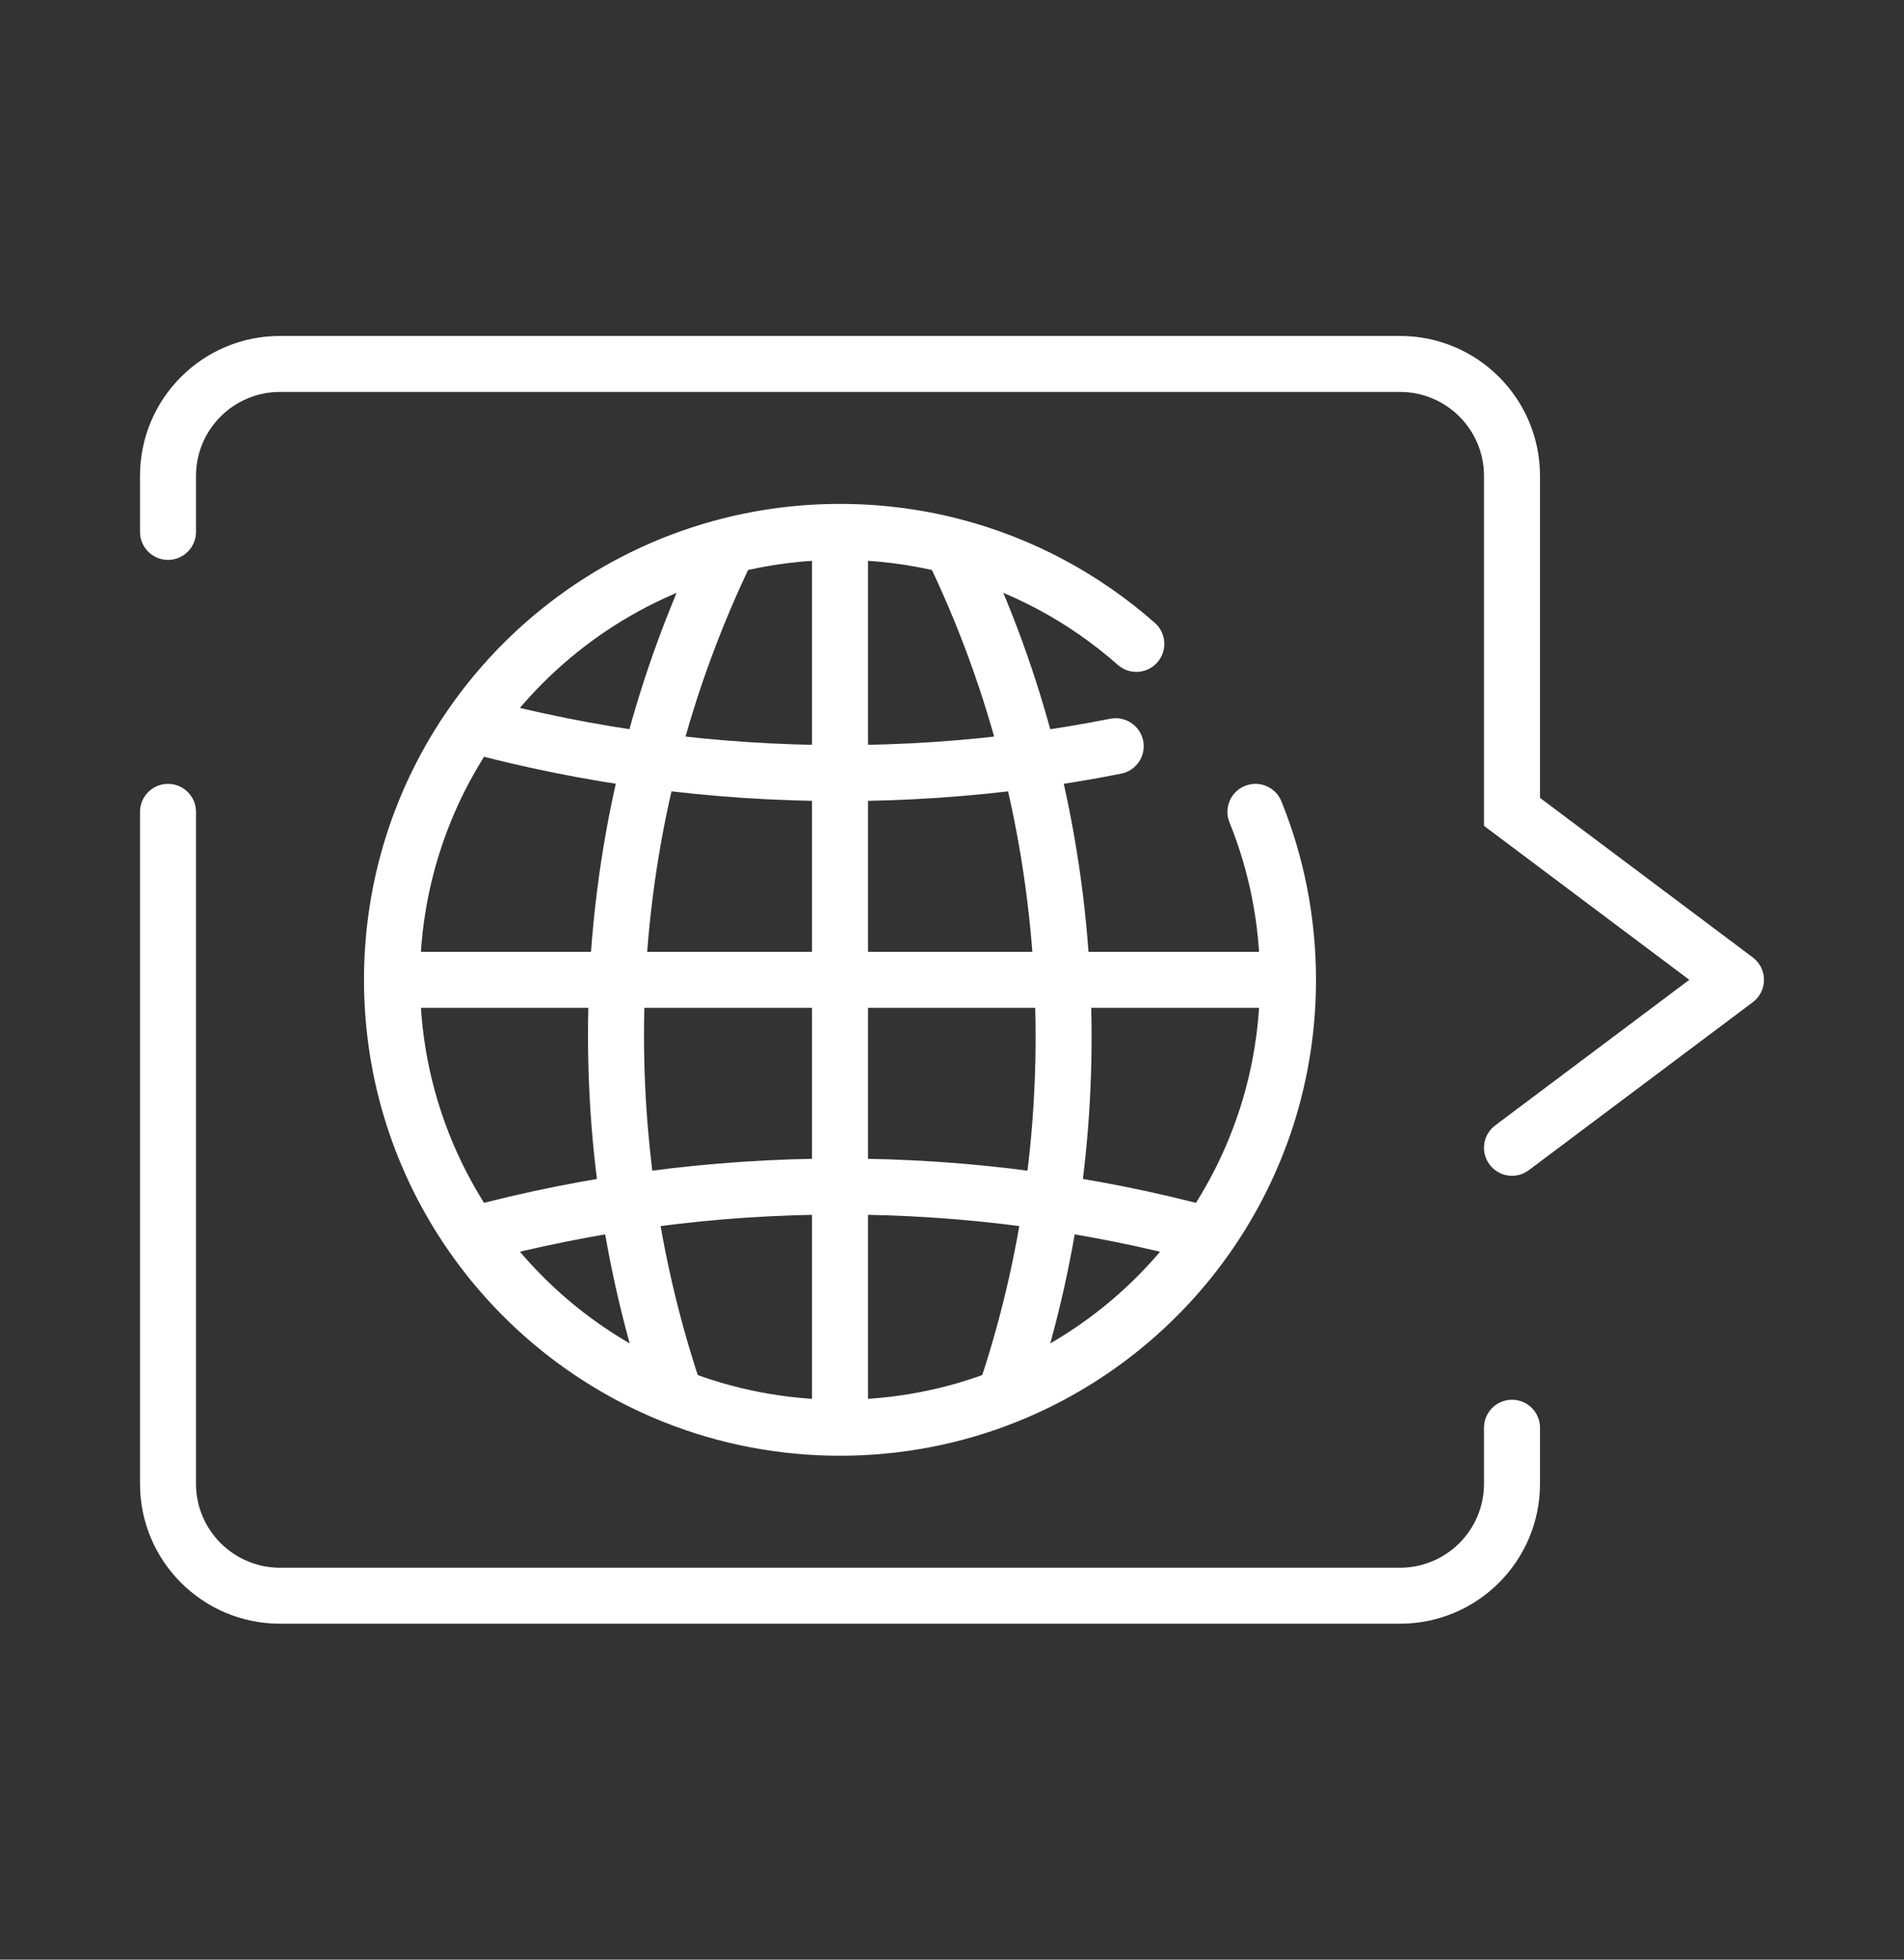<svg width="34" height="35" viewBox="0 0 34 35" fill="none" xmlns="http://www.w3.org/2000/svg">
<rect x="0" y="0" width="34" height="35" fill="#333333" stroke="none"/>
<path d="M2.5 9.5C2.5 9.776 2.724 10 3 10C3.276 10 3.5 9.776 3.5 9.5H2.5ZM3.5 14.5C3.5 14.224 3.276 14 3 14C2.724 14 2.5 14.224 2.5 14.5H3.5ZM19.961 11.875C20.168 12.058 20.484 12.038 20.666 11.831C20.849 11.624 20.83 11.308 20.622 11.125L19.961 11.875ZM22.882 14.312C22.778 14.056 22.487 13.933 22.231 14.037C21.975 14.14 21.851 14.432 21.955 14.688L22.882 14.312ZM20.02 13.818C20.291 13.765 20.467 13.502 20.414 13.231C20.36 12.96 20.097 12.784 19.826 12.837L20.02 13.818ZM21.576 22.058L21.986 22.343L21.576 22.058ZM8.424 22.058L8.014 22.343L8.424 22.058ZM27.5 25.5C27.5 25.224 27.276 25 27 25C26.724 25 26.5 25.224 26.5 25.5H27.5ZM26.7 20.1C26.479 20.266 26.434 20.579 26.6 20.8C26.766 21.021 27.079 21.066 27.3 20.9L26.7 20.1ZM27 14.5H26.5V14.75L26.7 14.9L27 14.5ZM31 17.5L31.3 17.9C31.426 17.806 31.5 17.657 31.5 17.5C31.5 17.343 31.426 17.194 31.3 17.1L31 17.5ZM5 7H25V6H5V7ZM2.5 26.5C2.5 27.881 3.619 29 5 29V28C4.172 28 3.5 27.328 3.5 26.5H2.5ZM26.5 26.5C26.5 27.328 25.828 28 25 28V29C26.381 29 27.5 27.881 27.5 26.5H26.5ZM25 7C25.828 7 26.5 7.672 26.5 8.5H27.5C27.5 7.119 26.381 6 25 6V7ZM5 6C3.619 6 2.5 7.119 2.5 8.5H3.5C3.5 7.672 4.172 7 5 7V6ZM3.5 9.5V8.5H2.5V9.5H3.5ZM3.5 26.5V14.5H2.5V26.5H3.5ZM14.5 9.5V17.5H15.5V9.5H14.5ZM23 17H18.968V18H23V17ZM18.968 17H15V18H18.968V17ZM13.135 10.234C13.731 10.081 14.355 10 15 10V9C14.271 9 13.563 9.092 12.887 9.265L13.135 10.234ZM15 10C15.645 10 16.269 10.081 16.865 10.234L17.113 9.265C16.437 9.092 15.729 9 15 9V10ZM15 25C14.026 25 13.097 24.815 12.244 24.478L11.877 25.408C12.844 25.79 13.898 26 15 26V25ZM17.756 24.478C16.903 24.815 15.974 25 15 25V26C16.102 26 17.156 25.79 18.123 25.408L17.756 24.478ZM16.865 10.234C18.03 10.532 19.086 11.102 19.961 11.875L20.622 11.125C19.632 10.251 18.435 9.603 17.113 9.265L16.865 10.234ZM21.955 14.688C22.306 15.555 22.5 16.505 22.5 17.5H23.5C23.5 16.374 23.281 15.297 22.882 14.312L21.955 14.688ZM7 18H11.025V17H7V18ZM15.5 25.5V17.5H14.5V25.5H15.5ZM11.025 18H15V17H11.025V18ZM12.534 24.782C11.743 22.455 11.403 19.98 11.524 17.525L10.525 17.475C10.398 20.055 10.755 22.656 11.587 25.104L12.534 24.782ZM18.468 17.525C18.591 19.975 18.26 22.448 17.466 24.782L18.413 25.104C19.248 22.647 19.596 20.048 19.467 17.475L18.468 17.525ZM11.524 17.525C11.657 14.825 12.339 12.27 13.46 9.968L12.562 9.53C11.382 11.95 10.665 14.637 10.525 17.475L11.524 17.525ZM15 13.308C12.77 13.308 10.609 13.012 8.554 12.46L8.294 13.425C10.433 14.001 12.681 14.308 15 14.308V13.308ZM7.5 17.5C7.5 15.912 7.993 14.44 8.835 13.227L8.014 12.657C7.059 14.031 6.5 15.701 6.5 17.5H7.5ZM8.835 13.227C9.849 11.768 11.367 10.686 13.135 10.234L12.887 9.265C10.88 9.778 9.161 11.005 8.014 12.657L8.835 13.227ZM18.318 13.087C17.233 13.233 16.125 13.308 15 13.308V14.308C16.17 14.308 17.322 14.23 18.451 14.078L18.318 13.087ZM16.54 9.968C17.123 11.165 17.576 12.418 17.899 13.704L18.869 13.461C18.53 12.109 18.052 10.79 17.439 9.53L16.54 9.968ZM17.899 13.704C18.213 14.956 18.404 16.237 18.468 17.525L19.467 17.475C19.399 16.122 19.199 14.776 18.869 13.461L17.899 13.704ZM19.826 12.837C19.328 12.936 18.826 13.019 18.318 13.087L18.451 14.078C18.979 14.007 19.502 13.921 20.02 13.818L19.826 12.837ZM15 21.692C17.23 21.692 19.391 21.988 21.446 22.541L21.706 21.575C19.567 20.999 17.319 20.692 15 20.692V21.692ZM22.5 17.5C22.5 19.088 22.007 20.56 21.165 21.773L21.986 22.343C22.941 20.969 23.5 19.299 23.5 17.5H22.5ZM21.165 21.773C20.326 22.98 19.142 23.93 17.756 24.478L18.123 25.408C19.695 24.786 21.037 23.711 21.986 22.343L21.165 21.773ZM8.554 22.541C10.609 21.988 12.77 21.692 15 21.692V20.692C12.681 20.692 10.433 20.999 8.294 21.575L8.554 22.541ZM12.244 24.478C10.858 23.93 9.674 22.98 8.835 21.773L8.014 22.343C8.963 23.711 10.305 24.786 11.877 25.408L12.244 24.478ZM8.835 21.773C7.993 20.56 7.5 19.088 7.5 17.5H6.5C6.5 19.299 7.059 20.969 8.014 22.343L8.835 21.773ZM26.5 25.5V26.5H27.5V25.5H26.5ZM25 28H5V29H25V28ZM26.5 8.5V14.5H27.5V8.5H26.5ZM26.7 14.9L30.7 17.9L31.3 17.1L27.3 14.1L26.7 14.9ZM30.7 17.1L26.7 20.1L27.3 20.9L31.3 17.9L30.7 17.1Z" fill="white"/>
</svg>
